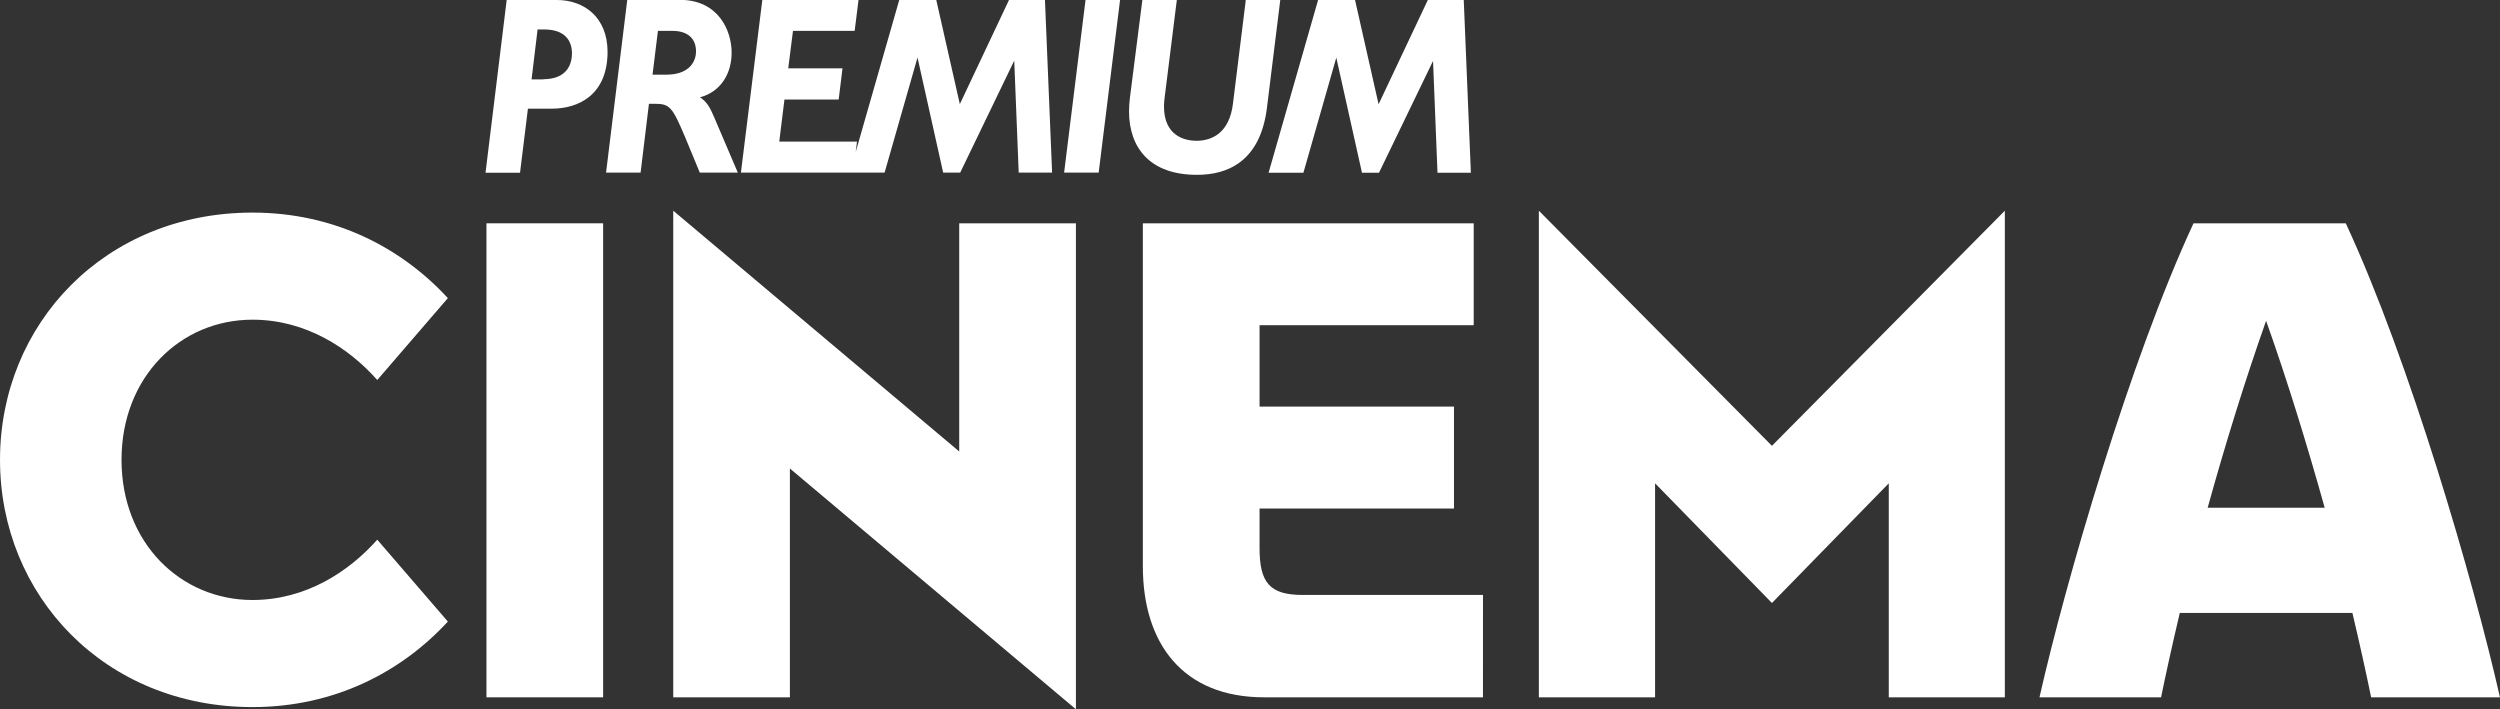 <svg xmlns="http://www.w3.org/2000/svg" height="170.24" width="600" viewBox="0 0 158.75 45.043"><rect x="0" y="0" width="158.75" height="45.043" fill="#333333" stroke="none"/><g transform="translate(-4.702-146.41)" fill="#fff"><path d="m97.65 146.41h-2.28l-3.128 6.62-1.495-6.62h-2.346l-3.144 10.97h2.211l2.089-7.31 1.631 7.31h1.08l3.432-7.1.283 7.1h2.119zm-57.59 0h-3.184l-1.344 10.97h2.191l.502-4.07h1.529c1.654-.001 3.524-.85 3.528-3.61-.004-2.19-1.486-3.29-3.222-3.29m-.849 5.04h-.755l.382-3.17.415.001c1.266 0 1.761.65 1.769 1.51-.008.92-.505 1.64-1.811 1.65m29.565-5.04l-.022.05-3.103 6.57-1.498-6.62h-2.347l-2.767 9.66.071-.57.009-.09h-4.934l.329-2.67h3.443l.244-1.98h-3.446l.301-2.38h3.917l.246-1.97h-6.109l-1.36 10.97h9.124l2.09-7.31 1.629 7.31h1.082l3.431-7.11.284 7.11h2.12l-.454-10.97zm3.497 10.97h2.194l1.36-10.97h-2.193zm11.53-10.97l-.001.07-.81 6.54c-.224 1.78-1.257 2.33-2.301 2.34-.748-.001-2.071-.3-2.076-2.17 0-.18.013-.37.04-.57l.776-6.21h-2.188l-.792 6.22c-.036.3-.056.59-.056.87.004 2.32 1.35 4.02 4.296 4.02h.038c1.812 0 3.999-.75 4.427-4.28l.844-6.83zm-34.654 6.19c1.374-.37 2.02-1.57 2.01-2.86-.003-1.36-.824-3.33-3.289-3.33h-3.337l-1.347 10.97h2.193l.53-4.37h.356c.962.001 1.118.17 1.946 2.13l.927 2.24h2.415l-1.517-3.55c-.234-.55-.449-.96-.888-1.23m-2.102-1.44h-.909l.343-2.78h.917c.973.001 1.498.48 1.502 1.3-.004.74-.519 1.47-1.853 1.48"/><path d="m43 190.69h-7.408v-30.1h7.408z"/><path d="m54.86 176.16v14.53h-7.407v-30.9l18.16 15.29v-14.49h7.41v30.86z"/><path d="m98.87 190.69h-13.893c-5.147 0-7.705-3.39-7.704-8.33v-21.77h21.01v6.47h-13.599v5.17h12.346v6.47h-12.346v2.45c-.015 2.3.668 3.03 2.721 3.04h11.467z"/><path d="m117.22 184.7l7.42-7.6v13.59h7.37v-30.9l-14.79 14.93-14.8-14.93v30.9h7.38v-13.59z"/><path d="m155.27 190.69h8.18c-1.66-7.35-5.75-21.42-9.79-30.1h-9.67c-4.03 8.68-8.12 22.75-9.78 30.1h7.72c.31-1.51.71-3.33 1.19-5.36h10.96c.48 2.03.88 3.85 1.19 5.36m-10.38-12.04c1.09-3.94 2.37-8.08 3.71-11.87 1.35 3.79 2.62 7.93 3.72 11.87z"/><path d="m4.702 175.61c0 8.64 6.669 15.7 16.03 15.7 5.225 0 9.47-2.24 12.409-5.43l-4.483-5.2c-1.803 2.03-4.536 3.83-7.926 3.83-4.557 0-8.314-3.62-8.314-8.9s3.757-8.9 8.314-8.9c3.39 0 6.125 1.8 7.926 3.83l4.483-5.2c-2.939-3.19-7.184-5.43-12.409-5.43-9.363 0-16.03 7.06-16.03 15.7"/></g></svg>